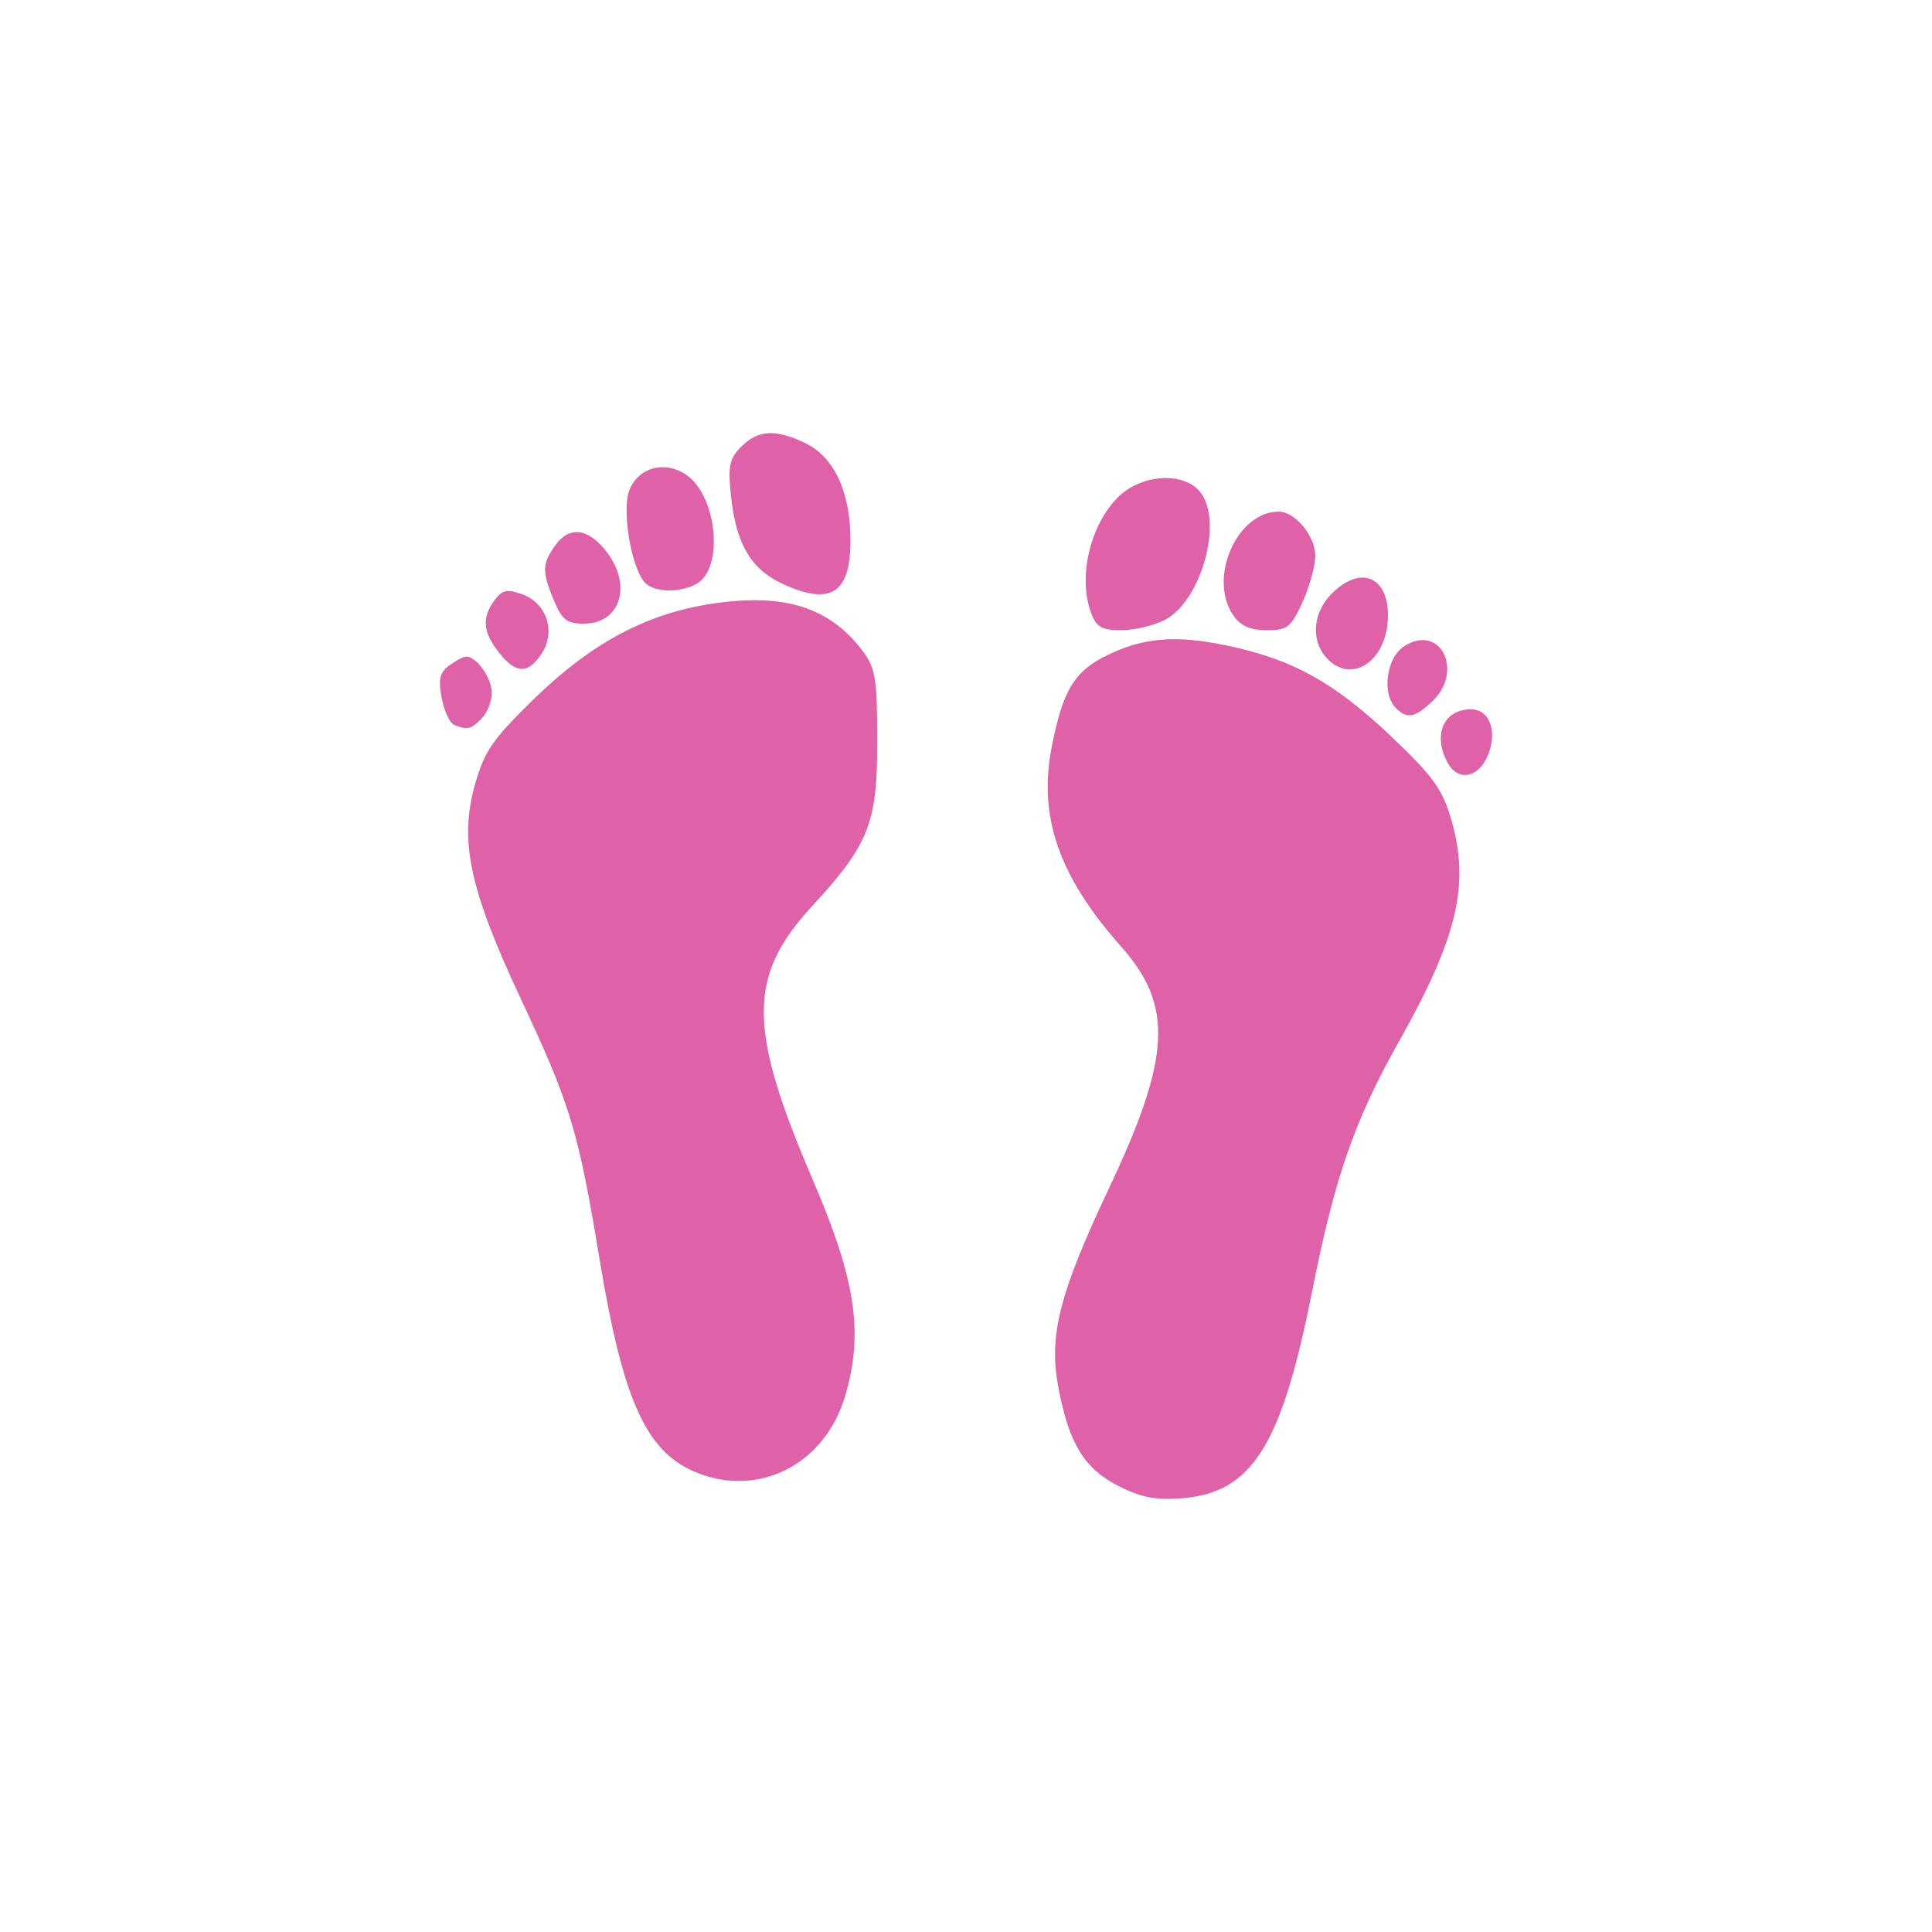 <svg height="512" viewBox="0 0 512 512" width="512" xmlns="http://www.w3.org/2000/svg">
 <path d="m296.22 393.7c-8.926-4.593-12.935-11.207-15.732-25.954-2.617-13.801.186-24.862 13.365-52.744 16.472-34.849 17.17-48.49 3.269-64.14-16.558-18.643-22.04-34.455-18.383-53.04 2.858-14.529 5.869-19.69 13.864-23.769 9.993-5.098 18.701-5.886 32.65-2.956 17.36 3.647 28.354 9.748 43.513 24.15 11.05 10.498 13.491 13.88 15.839 21.957 4.994 17.18 1.67 31.23-13.936 58.923-11.691 20.747-16.987 35.988-22.908 65.932-8.139 41.16-15.964 53.58-34.641 54.996-6.97.527-10.842-.242-16.9-3.359m-112.63-3.889c-12.519-5.564-18.607-19.326-24.618-55.643-5.733-34.639-7.724-41.25-20.906-69.37-13.701-29.23-16.427-42.04-12.14-57.07 2.489-8.726 4.707-11.92 15.719-22.634 15-14.598 29.538-22.394 46.707-25.05 19.452-3.01 31.632.83 40.48 12.769 3.171 4.278 3.653 7.391 3.653 23.574 0 21.898-2.148 27.308-17.459 43.961-16.893 18.375-16.834 32.3.305 72.17 11.455 26.646 13.562 40.511 8.696 57.25-5.41 18.609-23.499 27.578-40.44 20.05m200.01-187.76c-3.966-7.411-.99-14.08 6.282-14.08 4.495 0 6.735 5 4.889 10.914-2.196 7.04-8.191 8.739-11.171 3.171m-263.25-9.984c-1.17-.474-2.656-3.681-3.303-7.127-.929-4.952-.505-6.754 2.025-8.604 1.76-1.287 3.779-2.34 4.488-2.34 2.76 0 6.776 5.692 6.776 9.604 0 2.264-1.235 5.351-2.744 6.86-2.855 2.855-3.698 3.042-7.241 1.606m249.57-4.45c-3.787-3.787-2.538-13.25 2.153-16.324 9.577-6.275 16.07 6.505 7.426 14.623-4.604 4.325-6.601 4.68-9.579 1.701m-237.71-14.729c-4.238-5.387-4.558-9.164-1.17-13.797 2.02-2.757 3.304-3.048 7.279-1.643 6.54 2.311 9.06 9.893 5.239 15.732-3.626 5.534-6.83 5.452-11.348-.291m219.3 1.408c-4.188-4.628-3.583-11.989 1.396-16.968 7.546-7.546 14.922-4.714 14.922 5.729 0 11.971-9.645 18.614-16.319 11.239m-62.31-11.763c-3.579-9.414-.393-23.293 7.06-30.744 6-6 16.876-6.886 21.527-1.746 6.619 7.314.823 29.1-9.11 34.23-2.909 1.504-8.098 2.735-11.531 2.735-5.093 0-6.555-.824-7.945-4.479m37.686.598c-6.863-9.798.876-27.551 12.01-27.551 4.346 0 9.723 6.546 9.681 11.787-.021 2.641-1.554 8.142-3.407 12.224-3.03 6.671-3.985 7.422-9.467 7.422-4.322 0-6.89-1.13-8.817-3.881m-180.05-3.921c-3.2-7.658-3.173-9.712.188-14.511 3.47-4.954 7.93-4.937 12.493.048 8.324 9.09 5.617 20.518-4.863 20.518-4.383 0-5.72-1.036-7.818-6.06m60.887-4.336c-8.688-3.929-12.677-10.656-14.02-23.635-.805-7.797-.387-9.748 2.766-12.9 4.424-4.424 8.999-4.684 16.848-.96 7.665 3.637 12.01 12.829 12.07 25.564.075 14.168-5.059 17.635-17.672 11.931m-36.97-.654c-3.555-4.283-5.979-19.1-3.97-24.268 2.344-6.03 9.206-7.979 14.924-4.232 8.386 5.495 10.272 25.05 2.802 29.05-4.622 2.474-11.476 2.201-13.756-.546" fill="#df62a9"/>
</svg>
